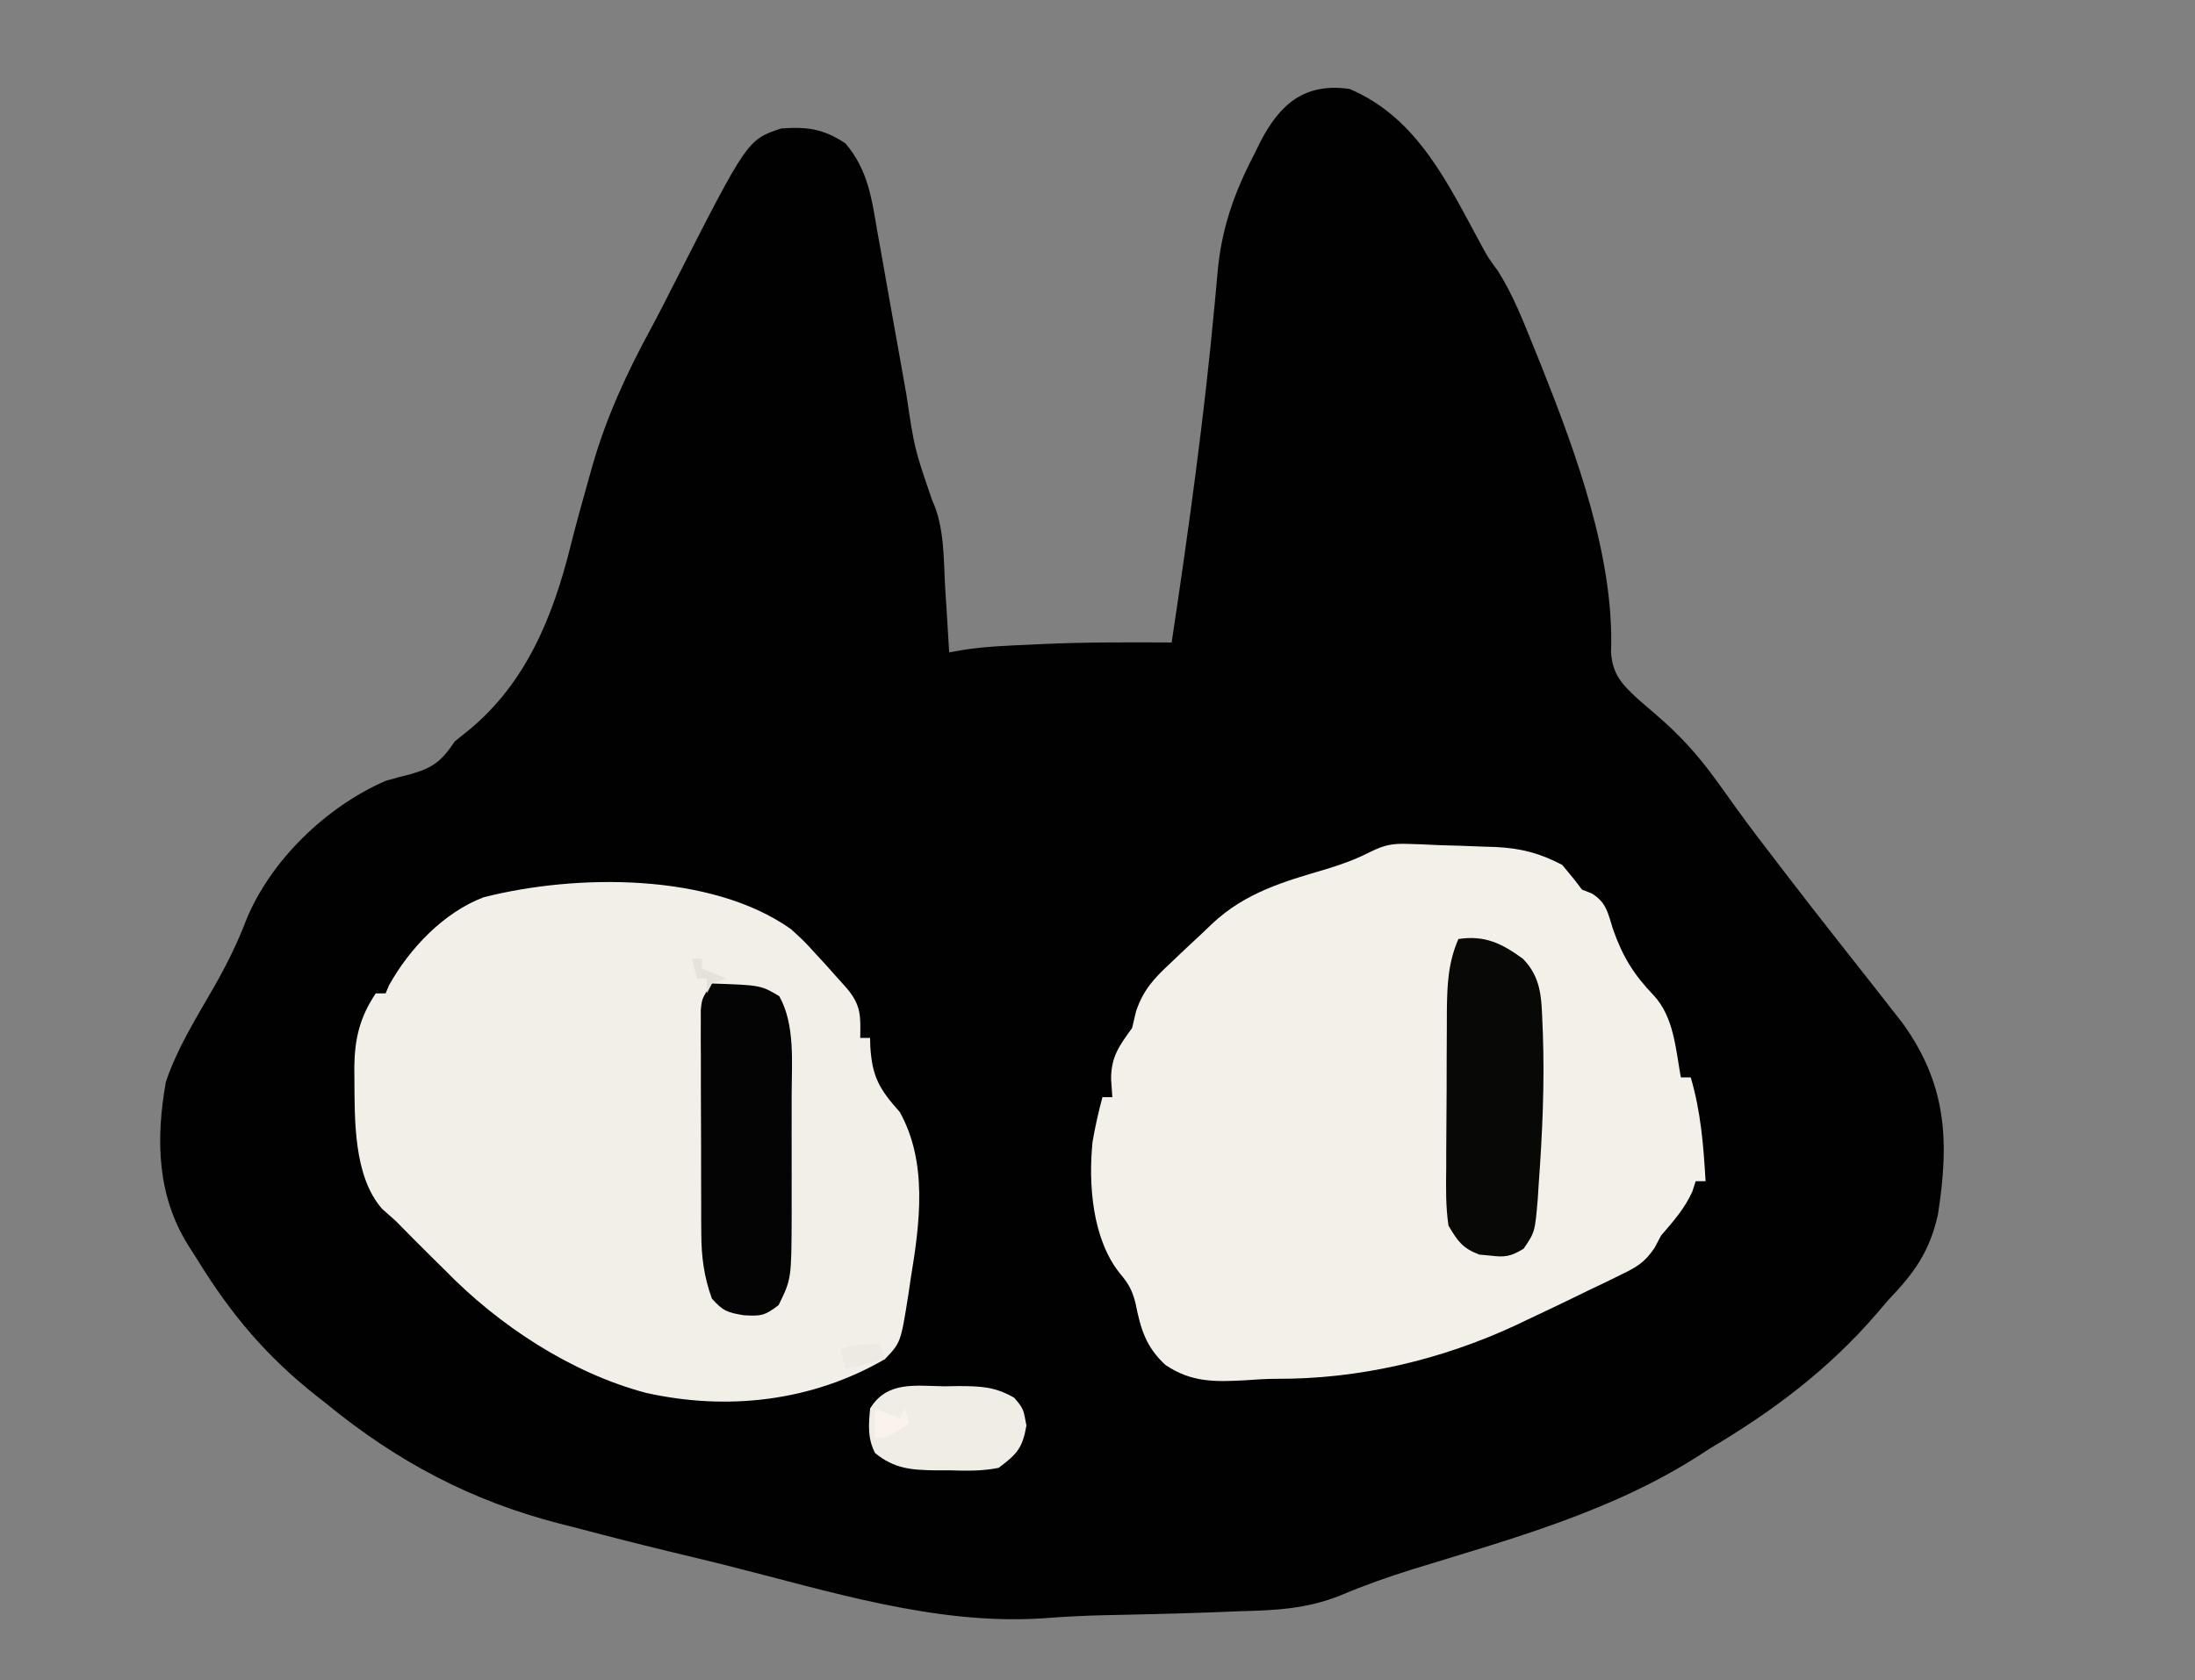 <?xml version="1.0" encoding="UTF-8"?>
<svg version="1.1" xmlns="http://www.w3.org/2000/svg" width="444" height="340">
<rect width="100%" height="100%" fill="#808080" stroke="none"/>
<path d="M0 0 C13.827 5.889 19.917 19.235 26.711 31.73 C28.037 34.152 28.037 34.152 30.02 36.859 C33.136 41.801 35.189 47.157 37.375 52.562 C37.861 53.764 38.347 54.965 38.848 56.203 C45.81 73.741 53.567 94.797 52.875 113.938 C53.17 118.578 55.194 120.552 58.46 123.566 C59.709 124.659 60.964 125.745 62.226 126.823 C66.813 130.766 70.517 134.853 74.062 139.75 C74.546 140.417 75.029 141.084 75.526 141.772 C76.514 143.144 77.498 144.519 78.48 145.896 C81.102 149.527 83.834 153.073 86.562 156.625 C87.106 157.335 87.649 158.044 88.208 158.775 C91.67 163.292 95.166 167.78 98.688 172.25 C100.016 173.938 101.345 175.627 102.674 177.315 C103.576 178.461 104.478 179.606 105.381 180.751 C106.738 182.476 108.088 184.206 109.438 185.938 C110.611 187.436 110.611 187.436 111.809 188.965 C120.771 201.378 121.348 212.783 119 227.75 C117.331 235.236 114.229 239.545 109 245 C108.183 245.954 107.365 246.908 106.523 247.891 C96.998 258.961 85.549 267.598 73 275 C72.38 275.402 71.761 275.805 71.123 276.219 C53.231 287.81 32.913 293.312 12.714 299.528 C7.677 301.093 2.831 302.827 -2.027 304.879 C-8.65 307.509 -14.93 307.841 -22 308 C-23.964 308.079 -25.929 308.158 -27.893 308.238 C-32.884 308.43 -37.877 308.555 -42.871 308.667 C-43.628 308.684 -44.385 308.701 -45.166 308.719 C-46.682 308.752 -48.197 308.785 -49.713 308.818 C-53.851 308.915 -57.955 309.118 -62.082 309.449 C-83.905 310.855 -105.342 303.919 -126.318 298.668 C-130.08 297.731 -133.85 296.826 -137.621 295.922 C-144.102 294.357 -150.554 292.701 -157 291 C-158.38 290.648 -158.38 290.648 -159.788 290.289 C-177.682 285.688 -192.686 277.735 -207 266 C-207.589 265.538 -208.178 265.076 -208.784 264.6 C-218.981 256.583 -226.219 248.023 -233 237 C-233.651 235.978 -234.302 234.956 -234.973 233.902 C-241.228 223.862 -241.511 212.522 -239.457 200.938 C-237.192 194.131 -233.263 187.908 -229.712 181.703 C-227.243 177.368 -225.104 173.107 -223.312 168.438 C-218.436 156.239 -207.065 145.233 -195 140 C-193.303 139.501 -191.594 139.04 -189.875 138.625 C-185.382 137.337 -183.634 135.951 -181 132 C-180.098 131.277 -179.195 130.553 -178.265 129.808 C-166.604 120.267 -161.121 106.706 -157.596 92.51 C-156.461 87.97 -155.197 83.466 -153.93 78.961 C-153.684 78.083 -153.438 77.205 -153.184 76.301 C-150.389 66.536 -146.313 57.652 -141.476 48.741 C-139.81 45.647 -138.219 42.519 -136.633 39.383 C-121.817 10.272 -121.817 10.272 -115 8 C-109.765 7.605 -106.401 8.066 -102 11 C-97.399 16.383 -96.662 22.237 -95.492 29.082 C-95.281 30.251 -95.069 31.42 -94.851 32.624 C-94.179 36.351 -93.527 40.082 -92.875 43.812 C-92.212 47.532 -91.545 51.251 -90.877 54.969 C-90.464 57.279 -90.054 59.59 -89.649 61.901 C-88.015 72.835 -88.015 72.835 -84.449 83.191 C-81.926 88.693 -82.152 94.992 -81.812 100.938 C-81.731 102.194 -81.649 103.45 -81.564 104.744 C-81.365 107.829 -81.177 110.914 -81 114 C-79.664 113.762 -79.664 113.762 -78.3 113.52 C-73.766 112.806 -69.268 112.633 -64.688 112.438 C-63.808 112.394 -62.928 112.351 -62.021 112.307 C-53.348 111.92 -44.68 111.96 -36 112 C-32.566 89.193 -29.41 66.415 -27.294 43.443 C-27.22 42.664 -27.147 41.885 -27.071 41.082 C-26.936 39.649 -26.806 38.214 -26.683 36.78 C-25.867 28.107 -23.319 20.926 -19.312 13.25 C-18.699 11.995 -18.699 11.995 -18.072 10.715 C-14.115 3.093 -9.165 -1.309 0 0 Z " fill="#010101" transform="translate(273,18)"/>
<path d="M0 0 C0.938 0.03 1.877 0.059 2.844 0.09 C3.968 0.143 5.092 0.196 6.25 0.25 C7.74 0.294 9.229 0.337 10.719 0.379 C12.313 0.438 13.906 0.499 15.5 0.562 C16.635 0.596 16.635 0.596 17.792 0.63 C22.923 0.88 26.682 1.859 31.25 4.25 C32.636 5.873 33.976 7.537 35.25 9.25 C35.9 9.504 36.549 9.758 37.219 10.02 C40.236 11.847 40.508 14.069 41.562 17.375 C43.521 22.886 45.728 26.445 49.742 30.633 C53.854 35.043 54.205 41.523 55.25 47.25 C55.91 47.25 56.57 47.25 57.25 47.25 C59.295 54.204 59.832 61.029 60.25 68.25 C59.59 68.25 58.93 68.25 58.25 68.25 C58.023 68.951 57.796 69.653 57.562 70.375 C55.965 73.874 53.742 76.332 51.25 79.25 C50.81 80.076 50.37 80.901 49.917 81.752 C47.918 84.748 46.247 85.663 43.023 87.223 C41.991 87.73 40.958 88.237 39.895 88.76 C38.276 89.528 38.276 89.528 36.625 90.312 C35.569 90.829 34.514 91.345 33.426 91.877 C30.378 93.359 27.318 94.81 24.25 96.25 C23.08 96.81 23.08 96.81 21.887 97.382 C6.736 104.432 -9.931 108.327 -26.617 108.234 C-28.737 108.25 -30.824 108.376 -32.938 108.535 C-39.081 108.87 -43.781 108.953 -49 105.438 C-53.002 101.756 -54.031 98.09 -55.078 92.867 C-55.762 90.205 -56.501 88.942 -58.25 86.875 C-63.814 79.866 -64.622 68.908 -63.75 60.25 C-63.219 57.208 -62.556 54.23 -61.75 51.25 C-61.09 51.25 -60.43 51.25 -59.75 51.25 C-59.833 50.054 -59.915 48.858 -60 47.625 C-60.016 43.107 -58.397 40.909 -55.75 37.25 C-55.492 36.158 -55.234 35.066 -54.969 33.941 C-53.548 29.639 -51.364 27.252 -48.125 24.25 C-47.586 23.734 -47.047 23.218 -46.491 22.686 C-44.923 21.193 -43.338 19.721 -41.75 18.25 C-40.983 17.517 -40.216 16.783 -39.426 16.027 C-32.757 9.856 -25.171 7.652 -16.623 5.145 C-13.392 4.17 -10.572 3.159 -7.551 1.609 C-4.679 0.215 -3.143 -0.103 0 0 Z " fill="#F3EFE9" transform="translate(284.75,170.75)"/>
<path d="M0 0 C2.711 2.477 2.711 2.477 5 5 C5.727 5.788 6.454 6.575 7.203 7.387 C7.879 8.146 8.554 8.905 9.25 9.688 C9.936 10.454 10.622 11.221 11.328 12.012 C14.19 15.415 14.095 17.622 14 22 C14.66 22 15.32 22 16 22 C16.014 22.58 16.028 23.16 16.043 23.758 C16.415 29.847 17.866 32.374 22 37 C27.688 47.197 26.071 59.499 24.25 70.5 C24.08 71.652 23.91 72.805 23.734 73.992 C22.204 83.644 22.204 83.644 19 87 C4.232 95.592 -12.969 97.51 -29.424 93.804 C-44.58 89.756 -59.148 80.146 -70 69 C-70.87 68.141 -71.74 67.283 -72.637 66.398 C-75.11 63.95 -77.558 61.479 -80 59 C-80.884 58.216 -81.769 57.432 -82.68 56.625 C-88.539 49.996 -88.256 38.46 -88.312 29.938 C-88.318 29.236 -88.324 28.534 -88.329 27.812 C-88.249 22.068 -87.185 17.777 -84 13 C-83.34 13 -82.68 13 -82 13 C-81.774 12.464 -81.549 11.928 -81.316 11.375 C-77.18 3.912 -70.205 -3.418 -62.168 -6.449 C-43.529 -11.185 -16.196 -11.488 0 0 Z " fill="#F2EEE8" transform="translate(160,188)"/>
<path d="M0 0 C9.893 0.341 9.893 0.341 13.625 2.562 C16.861 8.299 16.149 16.027 16.133 22.469 C16.134 23.788 16.134 23.788 16.136 25.135 C16.136 26.983 16.135 28.832 16.13 30.681 C16.125 33.492 16.13 36.303 16.137 39.113 C16.136 40.919 16.135 42.725 16.133 44.531 C16.135 45.362 16.137 46.192 16.139 47.048 C16.088 59.778 16.088 59.778 13.5 65.062 C10.664 67.26 9.901 67.311 6.438 67.125 C3.149 66.553 2.278 66.313 0 63.75 C-1.602 59.345 -2.126 55.289 -2.145 50.615 C-2.152 49.564 -2.158 48.513 -2.165 47.43 C-2.166 46.306 -2.167 45.182 -2.168 44.023 C-2.171 42.861 -2.175 41.699 -2.178 40.502 C-2.183 38.049 -2.185 35.596 -2.185 33.144 C-2.187 29.382 -2.206 25.621 -2.225 21.859 C-2.228 19.477 -2.23 17.094 -2.23 14.711 C-2.238 13.583 -2.245 12.455 -2.252 11.292 C-2.249 10.248 -2.246 9.203 -2.243 8.126 C-2.244 7.207 -2.246 6.287 -2.247 5.339 C-2 3 -2 3 0 0 Z " fill="#050404" transform="translate(144,199)"/>
<path d="M0 0 C5.358 -0.824 8.849 0.922 13.074 4.012 C16.765 7.822 16.798 11.872 17 17 C17.043 18.033 17.043 18.033 17.087 19.087 C17.449 29.243 16.99 39.37 16.25 49.5 C16.188 50.485 16.127 51.47 16.063 52.485 C15.492 59.274 15.492 59.274 13.203 62.652 C10.639 64.221 9.461 64.433 6.5 64.062 C5.747 63.992 4.994 63.921 4.219 63.848 C0.818 62.548 -0.121 61.157 -2 58 C-2.582 54.116 -2.512 50.268 -2.461 46.348 C-2.46 45.215 -2.459 44.082 -2.458 42.915 C-2.452 40.522 -2.436 38.129 -2.412 35.736 C-2.375 32.079 -2.371 28.424 -2.371 24.768 C-2.361 22.44 -2.35 20.113 -2.336 17.785 C-2.334 16.694 -2.331 15.604 -2.329 14.48 C-2.264 9.275 -2.102 4.861 0 0 Z " fill="#080807" transform="translate(295,190)"/>
<path d="M0 0 C0.989 -0.015 1.979 -0.031 2.998 -0.047 C7.46 -0.023 10.296 0.059 14.215 2.316 C16.062 4.5 16.062 4.5 16.688 7.938 C15.883 12.525 14.781 13.718 11.062 16.5 C7.709 17.18 4.471 17.109 1.062 17 C-0.272 17.004 -0.272 17.004 -1.633 17.008 C-6.498 16.935 -10.029 16.715 -13.938 13.5 C-15.483 10.408 -15.231 7.906 -14.938 4.5 C-11.535 -1.091 -5.83 -0.091 0 0 Z " fill="#F0ECE6" transform="translate(190.938,280.5)"/>
<path d="M0 0 C0.33 0.99 0.66 1.98 1 3 C-1.64 3.66 -4.28 4.32 -7 5 C-7.33 3.68 -7.66 2.36 -8 1 C-5.072 0.024 -3.044 -0.082 0 0 Z " fill="#EDE9E3" transform="translate(178,272)"/>
<path d="M0 0 C2.475 0.99 2.475 0.99 5 2 C5.33 1.34 5.66 0.68 6 0 C6.33 0.99 6.66 1.98 7 3 C2.25 6 2.25 6 0 6 C0 4.02 0 2.04 0 0 Z " fill="#F9F3EC" transform="translate(177,285)"/>
<path d="M0 0 C0.66 0 1.32 0 2 0 C2 0.66 2 1.32 2 2 C4.475 2.99 4.475 2.99 7 4 C6.01 4.33 5.02 4.66 4 5 C3.67 5.66 3.34 6.32 3 7 C3 6.01 3 5.02 3 4 C2.34 4 1.68 4 1 4 C0.67 2.68 0.34 1.36 0 0 Z " fill="#E5E2DB" transform="translate(140,194)"/>
</svg>

